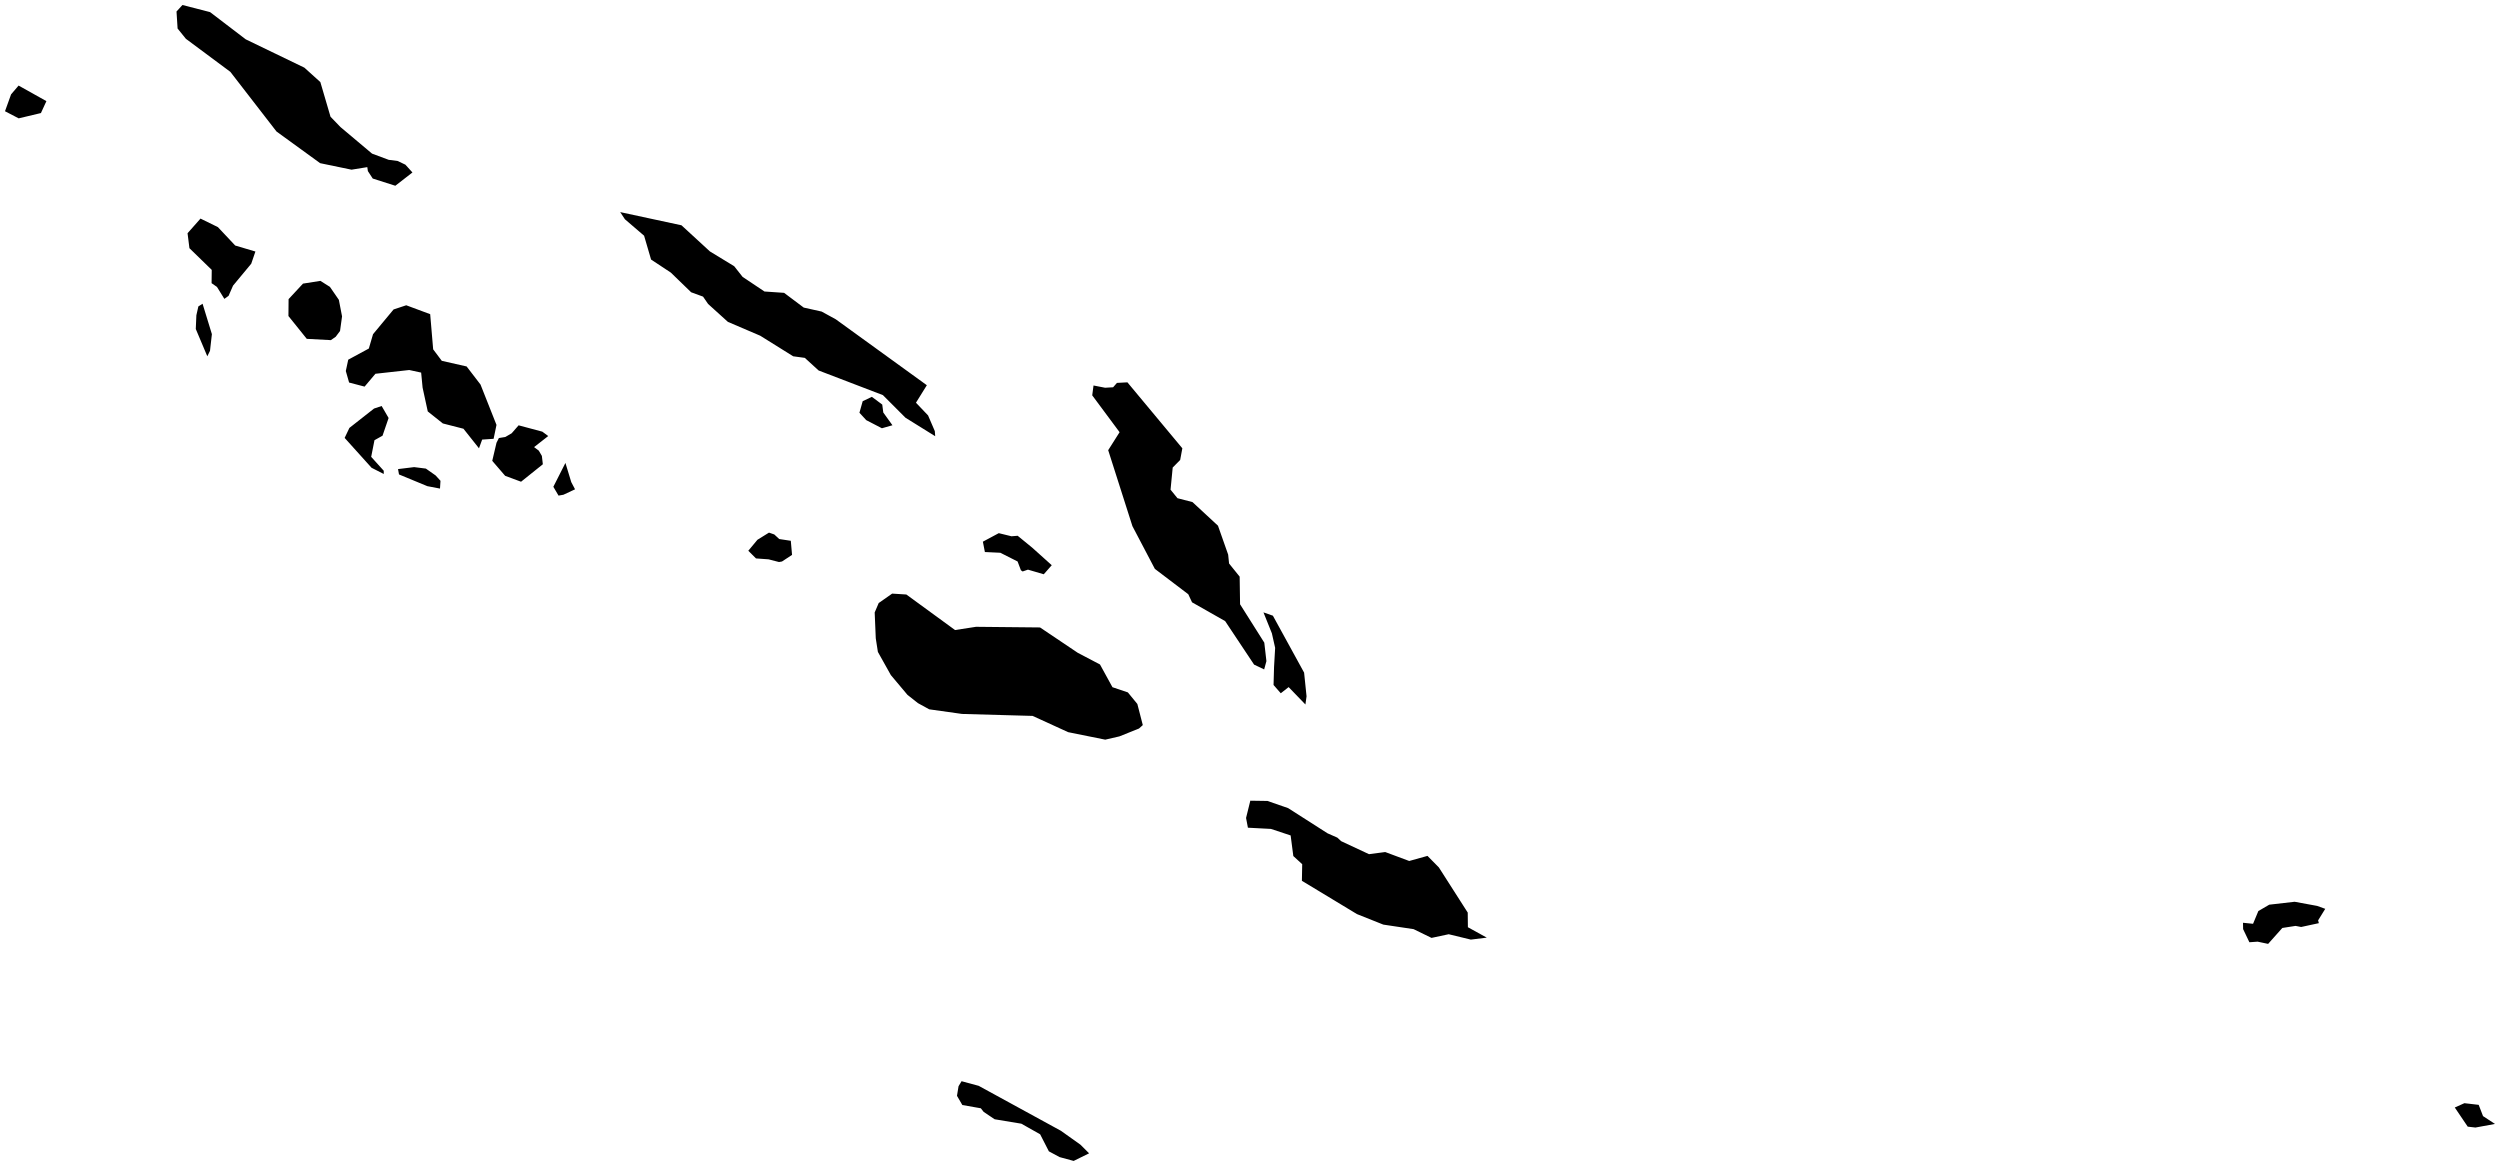 <?xml version="1.0"?>
<svg xmlns="http://www.w3.org/2000/svg" version="1.2" baseProfile="tiny" width="500" height="233" viewBox="0 0 500 233" stroke-linecap="round" stroke-linejoin="round">
<g id="ne_50m_admin_0_countries-Solomon Islands">
<path d="M 178.49 85.051 176.381 85.652 173.247 84.027 171.886 82.548 172.538 80.24 174.371 79.367 176.45 80.915 176.657 82.505 178.49 85.051 Z M 499 224.79 495.088 225.508 493.545 225.331 490.956 221.501 492.88 220.637 495.737 220.969 496.606 223.221 499 224.79 Z M 463.769 184.632 460.233 185.397 459.11 185.181 456.464 185.592 453.625 188.777 451.524 188.332 449.877 188.449 448.624 185.825 448.598 184.554 450.612 184.757 451.671 182.207 453.854 180.936 458.928 180.353 463.436 181.183 465.048 181.766 463.622 184.074 463.769 184.632 Z M 217.819 230.664 214.732 232.186 211.923 231.421 209.775 230.267 208.029 226.861 204.273 224.738 198.93 223.852 196.739 222.383 196.168 221.657 192.468 221.004 191.396 219.163 191.708 217.248 192.313 216.241 195.736 217.166 212.174 226.152 216.085 228.935 217.819 230.664 Z M 260.821 134.524 261.309 139.261 261.084 140.899 257.726 137.42 256.157 138.652 254.709 137 254.809 133.404 255.029 129.571 254.376 126.666 252.691 122.473 254.579 123.139 260.821 134.524 Z M 156.399 112.299 155.802 112.407 153.723 111.867 151.199 111.685 149.661 110.15 151.489 107.955 153.797 106.524 154.856 106.891 155.846 107.808 158.162 108.158 158.409 110.98 156.399 112.299 Z M 199.756 106.632 202.302 107.255 203.533 107.155 206.447 109.537 210.35 113.042 208.755 114.853 205.591 113.928 204.528 114.296 204.182 114.053 203.516 112.294 200.067 110.552 196.976 110.406 196.575 108.335 199.756 106.632 Z M 93.324 73.29 96.103 76.912 99.297 84.982 98.722 87.761 96.432 87.917 95.796 89.659 92.693 85.747 88.565 84.688 85.552 82.285 84.519 77.522 84.23 74.518 81.848 74.003 75.084 74.755 72.918 77.323 69.819 76.506 69.162 74.202 69.646 71.937 73.766 69.707 74.608 66.837 78.715 61.892 81.247 61.054 86.037 62.834 86.633 69.867 88.358 72.166 93.324 73.29 Z M 112.679 98.951 111.707 99.12 110.669 97.357 113.085 92.585 114.252 96.423 115.009 97.862 112.679 98.951 Z M 108.569 92.853 104.212 96.345 101.031 95.165 98.45 92.17 99.297 88.561 99.777 87.606 101.061 87.398 102.332 86.659 103.723 85.064 108.46 86.33 109.645 87.208 106.818 89.421 107.76 90.13 108.374 91.184 108.569 92.853 Z M 76.748 94.149 76.752 94.798 74.31 93.553 68.929 87.58 69.88 85.583 74.807 81.71 76.329 81.2 77.72 83.599 76.506 87.139 74.894 88.042 74.237 91.37 76.748 94.149 Z M 45.718 59.165 44.871 59.774 43.393 57.384 42.317 56.636 42.347 53.974 37.886 49.639 37.51 46.648 40.099 43.717 43.583 45.424 47.037 49.103 51.082 50.304 50.248 52.742 46.609 57.125 45.718 59.165 Z M 42.001 70.165 41.461 71.259 39.157 65.8 39.274 63.051 39.671 61.287 40.514 60.747 42.377 66.828 42.001 70.165 Z M 67.139 67.356 66.171 68.026 61.356 67.771 57.687 63.206 57.717 59.826 60.6 56.723 64.079 56.174 65.986 57.376 67.771 59.969 68.41 63.275 68.008 66.193 67.139 67.356 Z M 8.184 22.611 3.736 23.67 1 22.248 2.215 18.873 3.719 17.113 9.281 20.226 8.184 22.611 Z M 88.098 96.159 87.999 97.715 85.462 97.231 79.799 94.888 79.605 93.817 82.829 93.423 85.172 93.717 87.117 95.083 88.098 96.159 Z M 181.265 118.899 191.012 126.009 195.204 125.361 208.007 125.49 215.558 130.565 219.997 132.894 222.491 137.441 225.573 138.479 227.47 140.796 228.559 145.018 227.794 145.706 223.874 147.279 221.047 147.931 213.63 146.432 206.524 143.181 192.416 142.788 185.838 141.863 183.582 140.623 181.49 138.967 178.17 135.017 175.577 130.383 175.153 127.664 174.937 122.491 175.741 120.606 178.429 118.722 181.265 118.899 Z M 186.962 86.218 187.04 87.242 181.092 83.543 176.58 79.022 163.725 74.098 160.963 71.574 158.642 71.259 152.046 67.144 145.576 64.373 141.617 60.79 140.61 59.325 138.228 58.452 134.165 54.519 130.214 51.908 128.818 47.14 124.985 43.855 124.038 42.42 136.296 45.057 141.98 50.283 146.834 53.239 148.519 55.374 152.893 58.3 156.818 58.568 160.747 61.516 164.326 62.312 167.148 63.855 185.367 77.042 183.193 80.543 185.613 83.084 186.962 86.218 Z M 81.075 32.933 82.488 34.493 79.065 37.151 74.548 35.708 73.575 34.217 73.459 33.426 70.308 33.936 64.028 32.635 55.297 26.298 46.068 14.369 37.178 7.76 35.518 5.707 35.302 2.301 36.49 1 42.014 2.422 49.15 7.868 60.872 13.53 64.071 16.418 66.102 23.346 68.09 25.408 74.41 30.724 77.751 31.969 79.519 32.194 81.075 32.933 Z M 225.482 76.467 236.469 89.659 236.033 91.997 234.541 93.505 234.109 97.936 235.492 99.639 238.496 100.417 243.596 105.141 245.632 110.924 245.814 112.701 247.932 115.329 248.014 120.857 252.859 128.533 253.283 132.224 252.833 133.884 250.819 132.925 245.027 124.219 238.41 120.463 237.653 118.847 230.971 113.773 226.485 105.232 221.639 90.039 223.917 86.439 218.445 79.069 218.704 77.098 221.017 77.548 222.62 77.457 223.39 76.579 225.482 76.467 Z M 268.233 168.233 273.801 170.835 277.042 170.407 281.844 172.197 285.497 171.177 287.775 173.489 293.545 182.514 293.579 185.445 297.357 187.528 294.167 187.921 289.741 186.845 286.305 187.58 282.722 185.829 276.666 184.922 271.397 182.821 260.38 176.16 260.44 172.837 258.664 171.211 258.128 167.088 254.186 165.783 249.583 165.541 249.211 163.591 250.063 160.138 253.495 160.19 257.627 161.625 265.51 166.664 267.464 167.524 268.233 168.233 Z"/>
</g>
</svg>